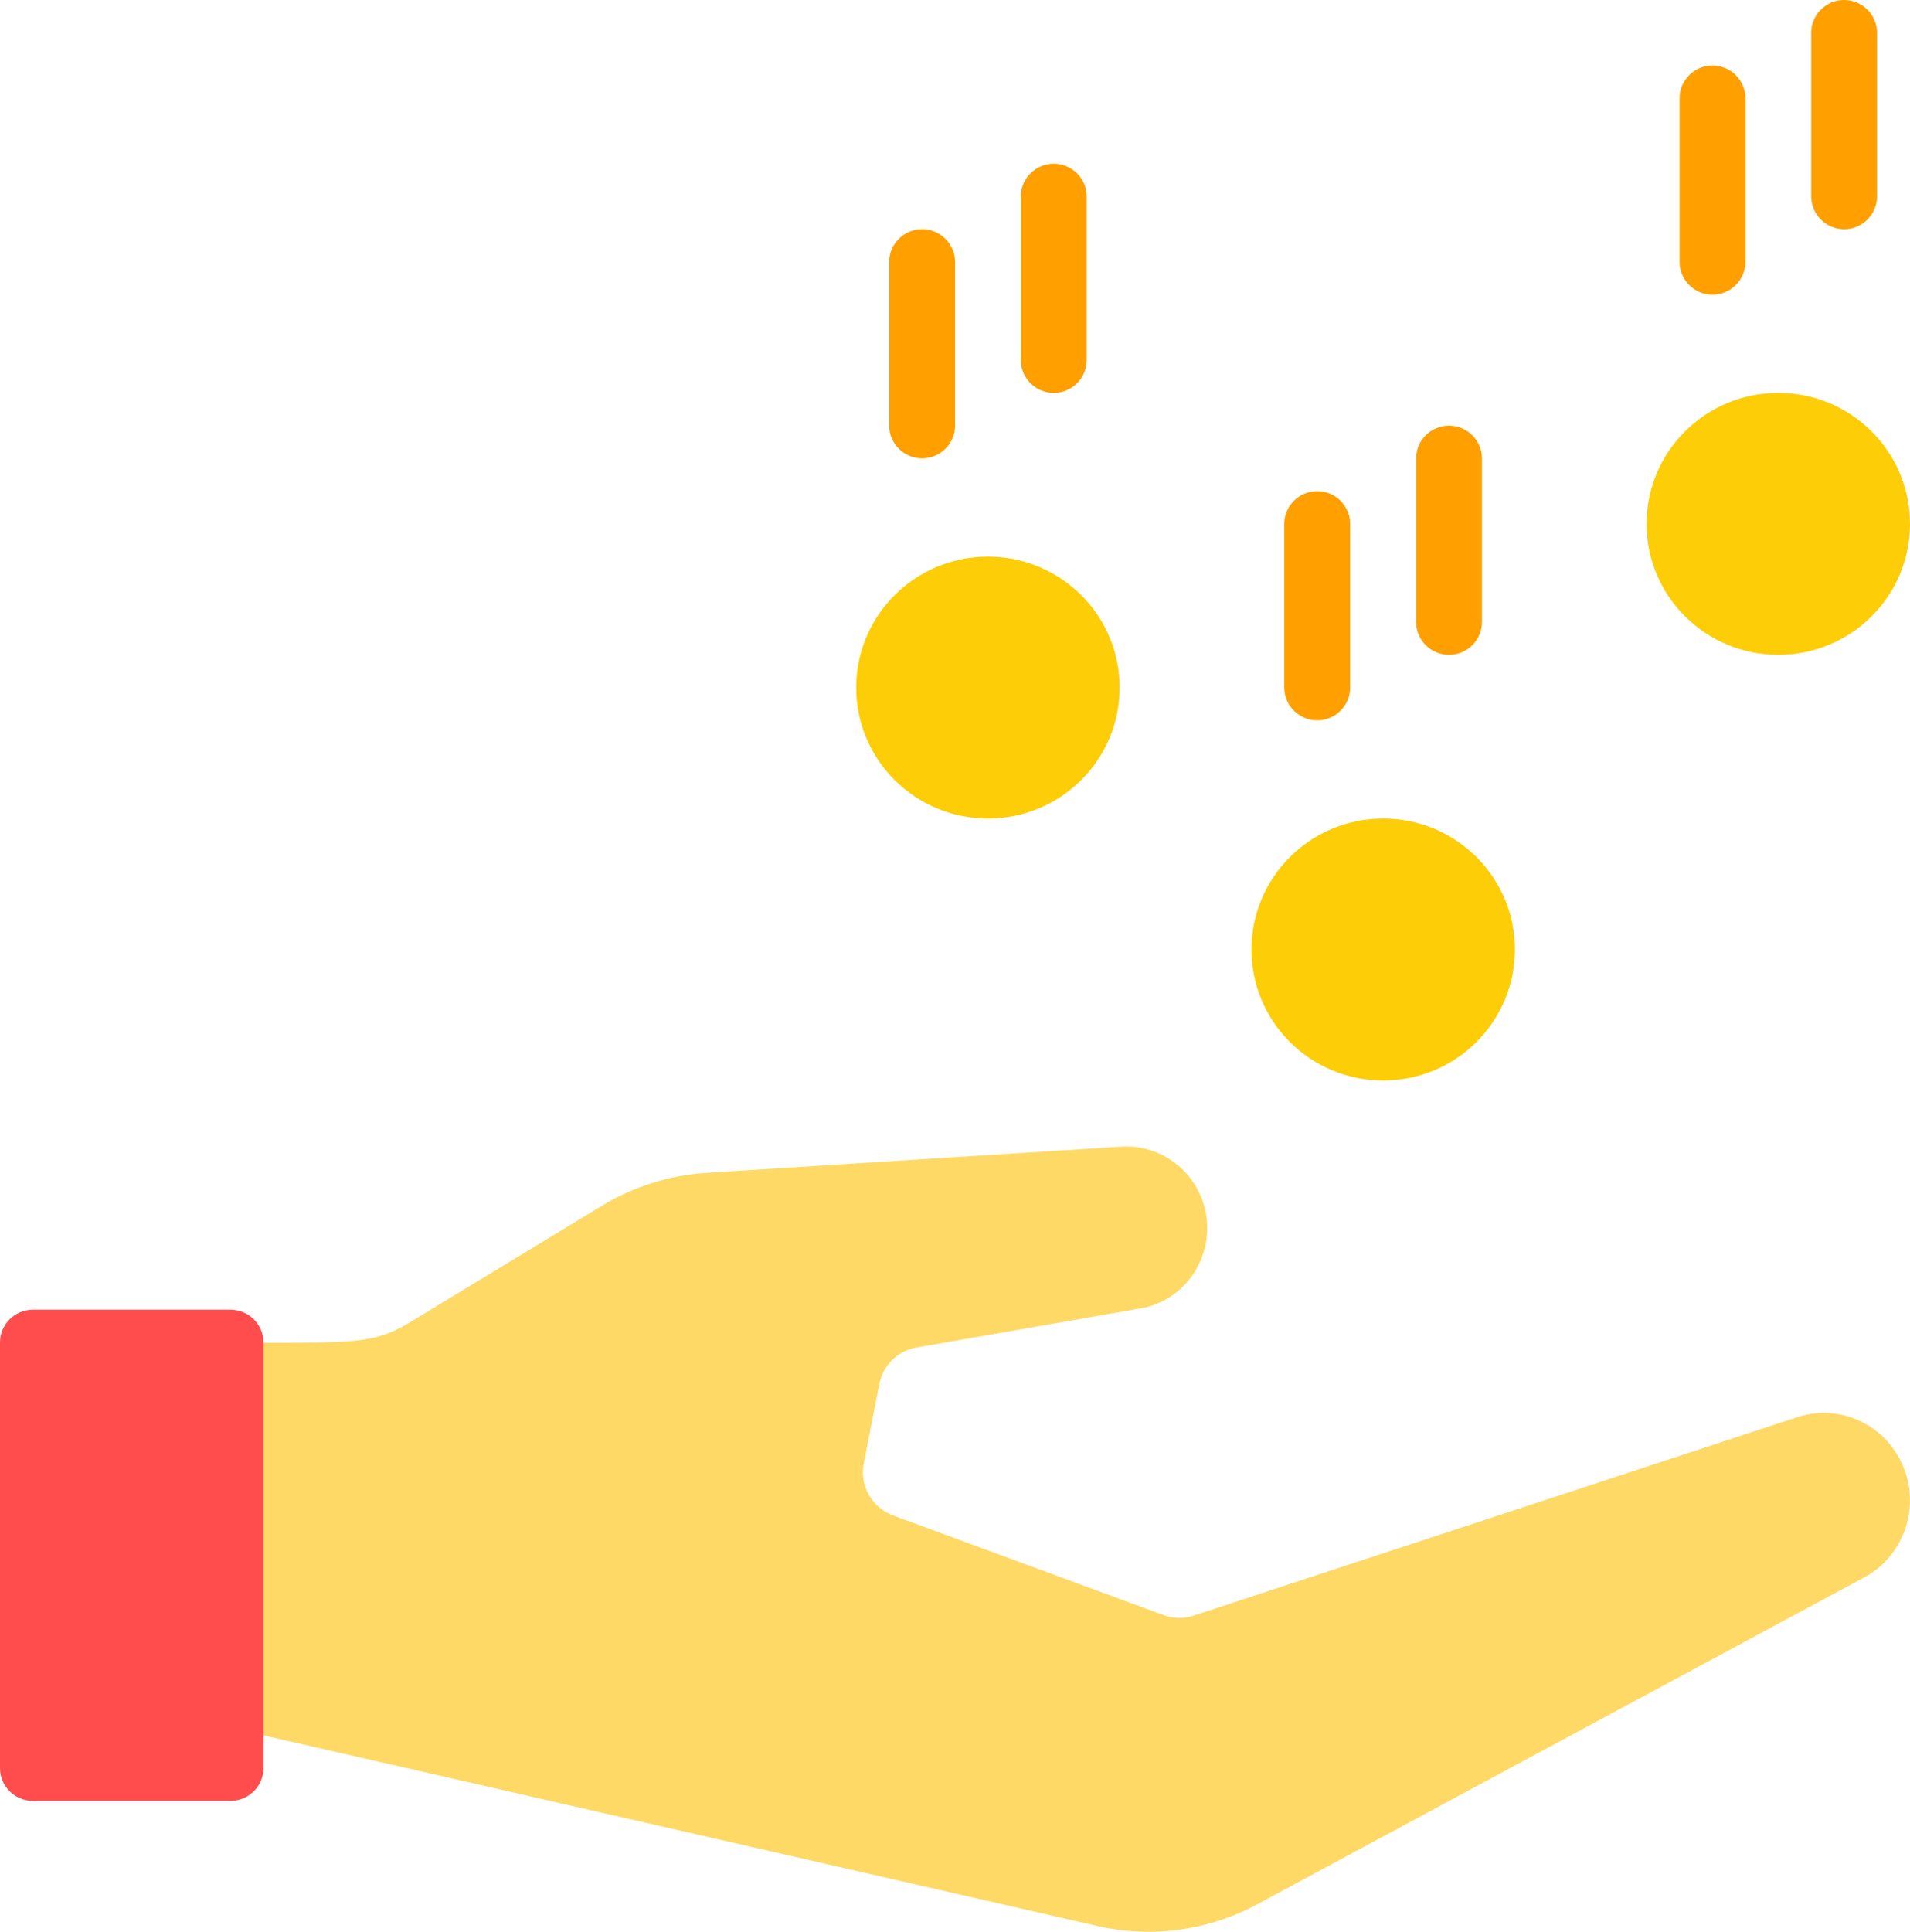<svg width="90" height="91" viewBox="0 0 90 91" fill="none" xmlns="http://www.w3.org/2000/svg">
<g clip-path="url(#clip0_356_18755)">
<path d="M46.551 38.559C49.979 38.559 52.758 35.797 52.758 32.39C52.758 28.982 49.979 26.22 46.551 26.22C43.123 26.22 40.344 28.982 40.344 32.39C40.344 35.797 43.123 38.559 46.551 38.559Z" fill="#FDCD08"/>
<path d="M65.176 50.898C68.604 50.898 71.382 48.136 71.382 44.729C71.382 41.321 68.604 38.559 65.176 38.559C61.748 38.559 58.969 41.321 58.969 44.729C58.969 48.136 61.748 50.898 65.176 50.898Z" fill="#FDCD08"/>
<path d="M83.793 30.847C87.221 30.847 90 28.085 90 24.678C90 21.27 87.221 18.508 83.793 18.508C80.365 18.508 77.586 21.27 77.586 24.678C77.586 28.085 80.365 30.847 83.793 30.847Z" fill="#FDCD08"/>
<path d="M12.416 81.746L51.566 90.692C54.111 91.309 56.795 90.985 59.123 89.766L87.799 74.327C89.661 73.355 90.483 71.103 89.707 69.145C88.916 67.155 86.759 66.106 84.742 66.739L56.206 76.116C55.755 76.255 55.29 76.24 54.84 76.085L42.069 71.381C41.076 71.011 40.486 69.962 40.704 68.913L41.433 65.196C41.604 64.332 42.271 63.654 43.14 63.484L53.909 61.602C55.926 61.155 57.214 59.15 56.811 57.099C56.438 55.217 54.747 53.906 52.854 54.014L33.302 55.248C31.58 55.356 29.888 55.88 28.399 56.775L19.43 62.219C17.754 63.237 17.055 63.253 12.4 63.253H9.297V81.761H12.4L12.416 81.746Z" fill="#FFD966"/>
<path d="M10.862 61.695H1.552C0.695 61.695 0 62.385 0 63.237V83.288C0 84.14 0.695 84.83 1.552 84.83H10.862C11.719 84.83 12.414 84.14 12.414 83.288V63.237C12.414 62.385 11.719 61.695 10.862 61.695Z" fill="#FF4D4D"/>
<path d="M43.45 21.593C42.597 21.593 41.898 20.899 41.898 20.051V12.339C41.898 11.491 42.597 10.796 43.45 10.796C44.304 10.796 45.002 11.491 45.002 12.339V20.051C45.002 20.899 44.304 21.593 43.45 21.593Z" fill="#FF9F00"/>
<path d="M49.653 18.509C48.8 18.509 48.102 17.814 48.102 16.966V9.254C48.102 8.406 48.8 7.712 49.653 7.712C50.507 7.712 51.205 8.406 51.205 9.254V16.966C51.205 17.814 50.507 18.509 49.653 18.509Z" fill="#FF9F00"/>
<path d="M62.067 33.932C61.214 33.932 60.516 33.238 60.516 32.39V24.678C60.516 23.83 61.214 23.136 62.067 23.136C62.921 23.136 63.619 23.83 63.619 24.678V32.39C63.619 33.238 62.921 33.932 62.067 33.932Z" fill="#FF9F00"/>
<path d="M68.278 30.847C67.425 30.847 66.727 30.153 66.727 29.305V21.593C66.727 20.745 67.425 20.051 68.278 20.051C69.132 20.051 69.83 20.745 69.83 21.593V29.305C69.83 30.153 69.132 30.847 68.278 30.847Z" fill="#FF9F00"/>
<path d="M80.692 13.882C79.839 13.882 79.141 13.188 79.141 12.339V4.627C79.141 3.779 79.839 3.085 80.692 3.085C81.546 3.085 82.244 3.779 82.244 4.627V12.339C82.244 13.188 81.546 13.882 80.692 13.882Z" fill="#FF9F00"/>
<path d="M86.895 10.797C86.042 10.797 85.344 10.102 85.344 9.254V1.542C85.344 0.694 86.042 0 86.895 0C87.749 0 88.447 0.694 88.447 1.542V9.254C88.447 10.102 87.749 10.797 86.895 10.797Z" fill="#FF9F00"/>
</g>
<defs>
<clipPath id="clip0_356_18755">
<rect width="90" height="91" fill="white"/>
</clipPath>
</defs>
</svg>
